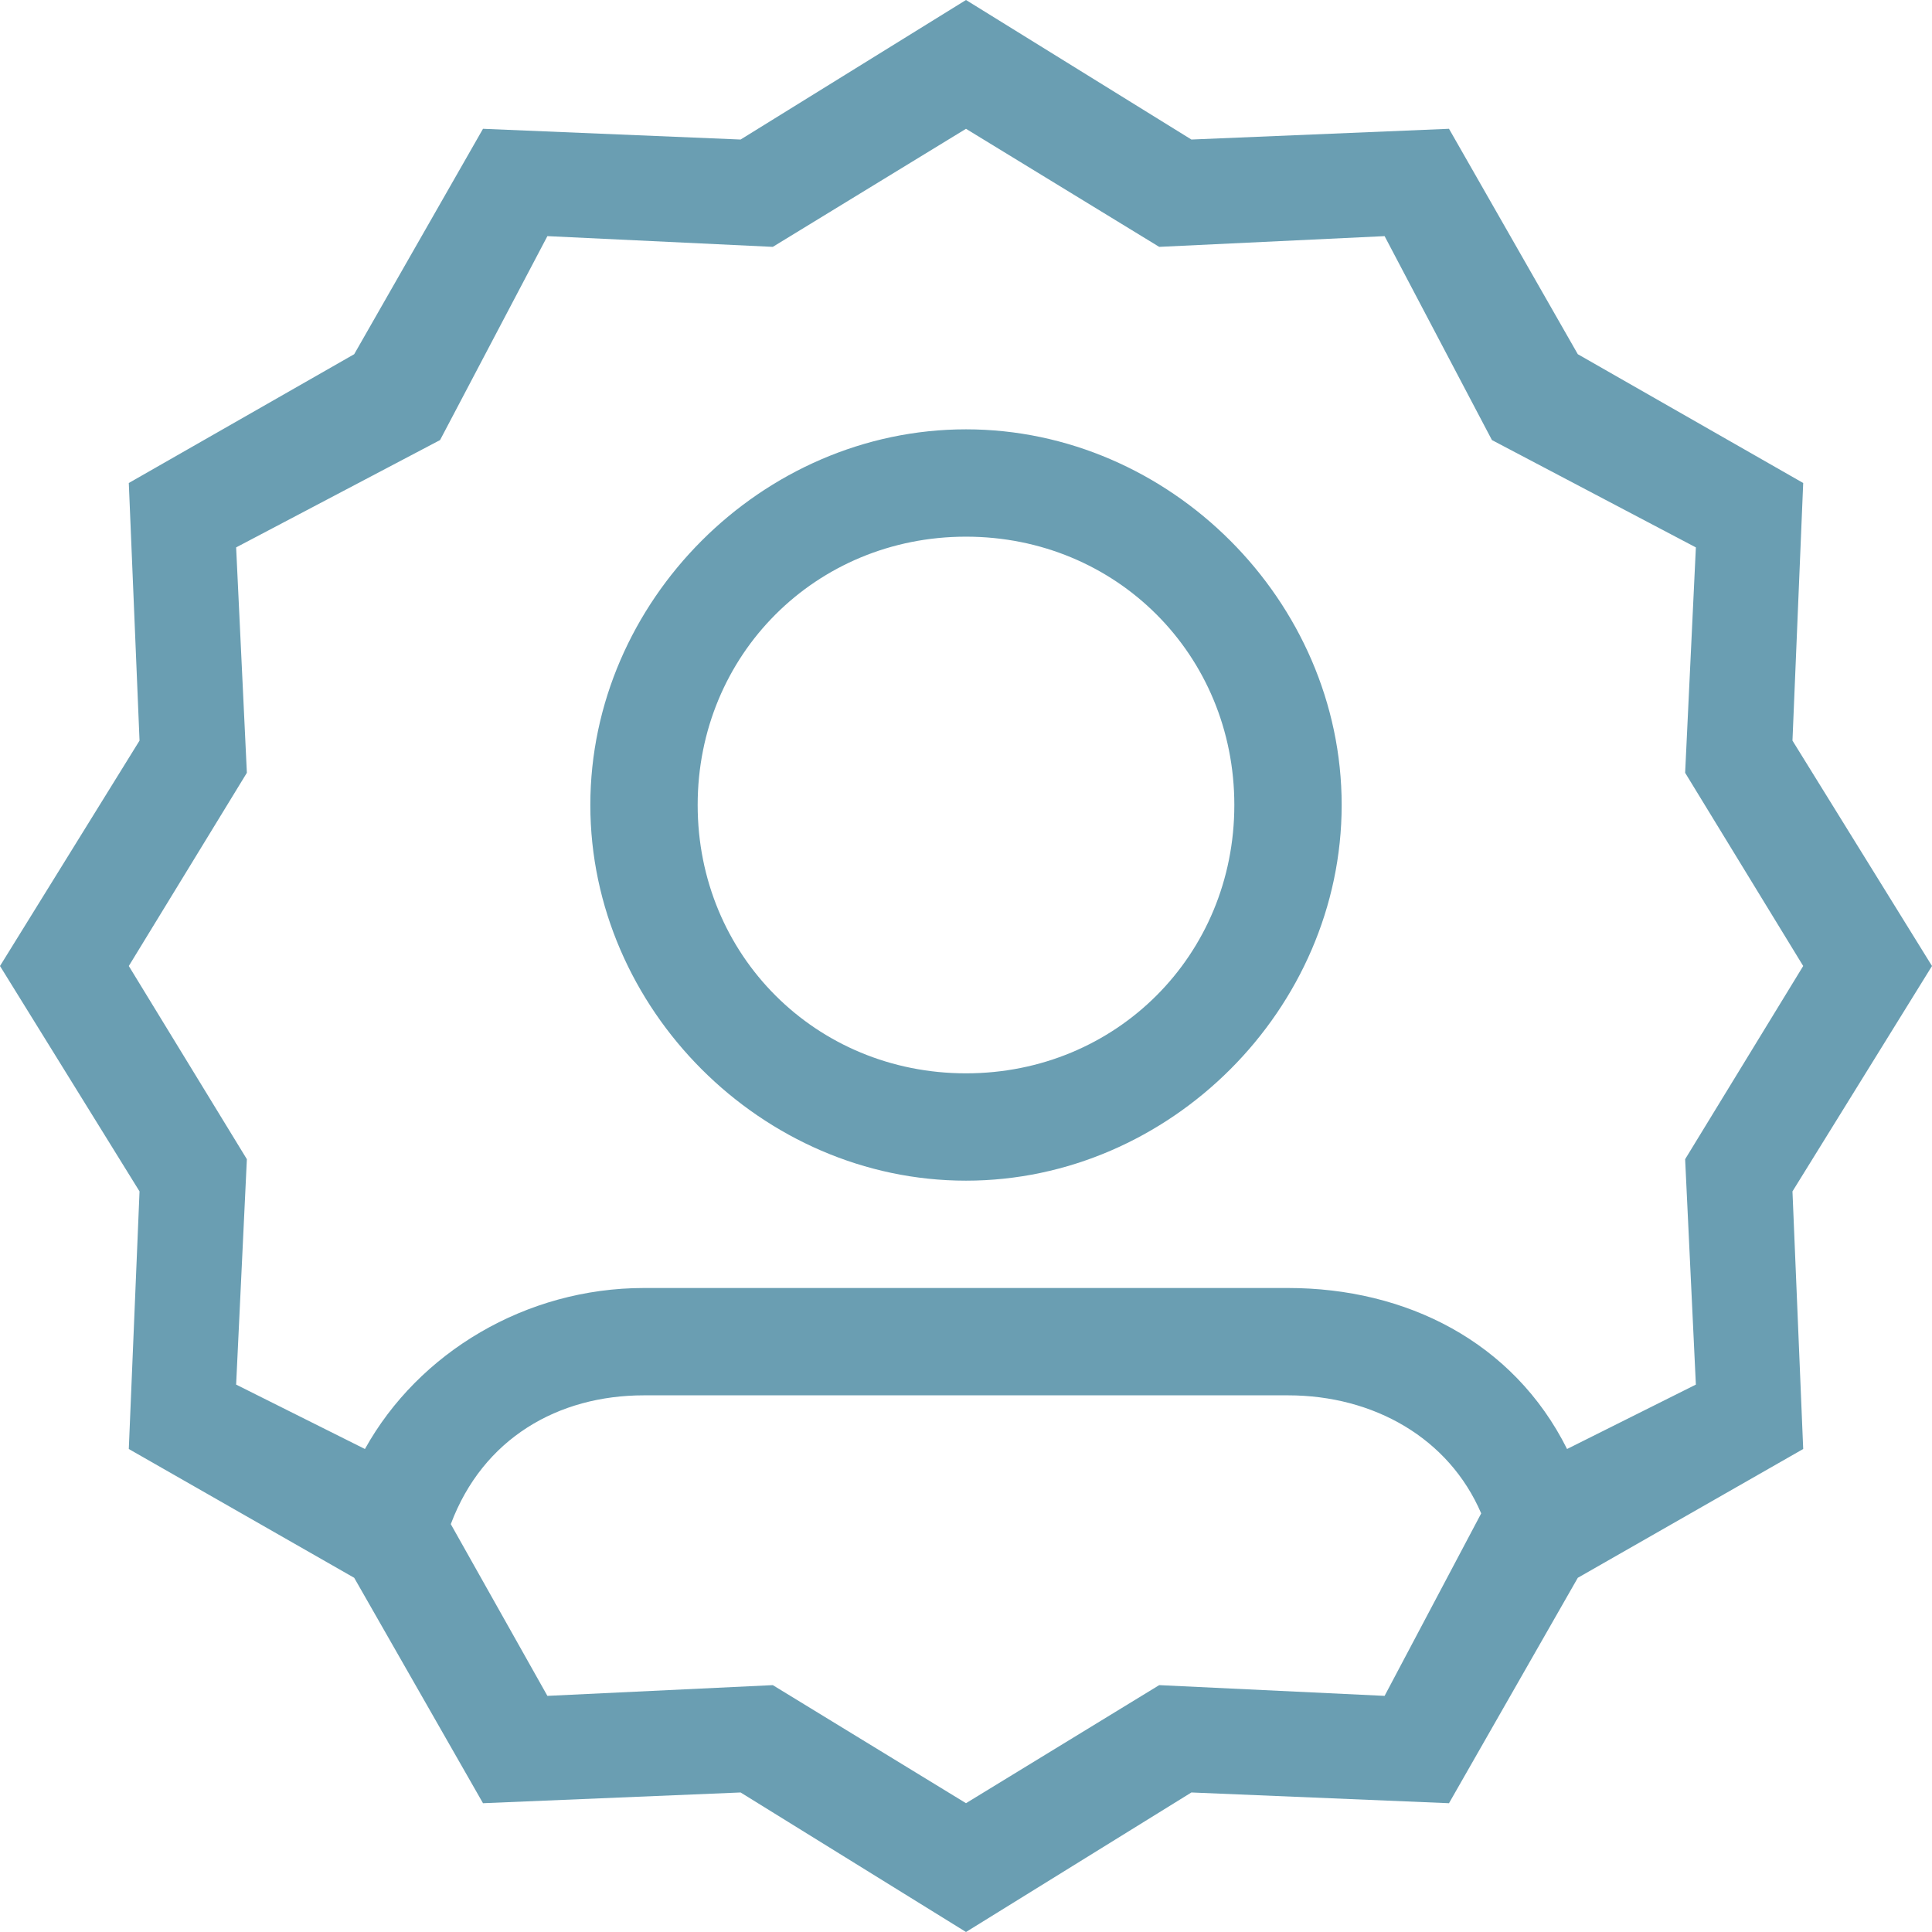 <?xml version="1.0" encoding="utf-8"?>
<!-- Generator: Adobe Illustrator 23.0.1, SVG Export Plug-In . SVG Version: 6.00 Build 0)  -->
<svg version="1.1" id="Layer_1" xmlns="http://www.w3.org/2000/svg" xmlns:xlink="http://www.w3.org/1999/xlink" x="0px" y="0px"
	 viewBox="0 0 18 18" style="enable-background:new 0 0 18 18;" xml:space="preserve">
<style type="text/css">
	.st0{fill:#6A9EB2;}
</style>
<path class="st0" d="M18,9l-1.3-2.1l0.1-2.4l-2.1-1.2l-1.2-2.1l-2.4,0.1L9,0L6.9,1.3L4.5,1.2L3.3,3.3L1.2,4.5l0.1,2.4L0,9l1.3,2.1
	l-0.1,2.4l2.1,1.2l1.2,2.1l2.4-0.1L9,18l2.1-1.3l2.4,0.1l1.2-2.1l2.1-1.2l-0.1-2.4L18,9z M12.9,15.8l-2.1-0.1L9,16.8l-1.8-1.1
	l-2.1,0.1l-0.9-1.6l0,0C4.5,13.4,5.2,13,6,13h6c0.8,0,1.5,0.4,1.8,1.1l0,0L12.9,15.8z M15.8,12.9l-1.2,0.6c-0.5-1-1.5-1.5-2.6-1.5H6
	c-1.1,0-2.1,0.6-2.6,1.5l-1.2-0.6l0.1-2.1L1.2,9l1.1-1.8L2.2,5.1l1.9-1l1-1.9l2.1,0.1L9,1.2l1.8,1.1l2.1-0.1l1,1.9l1.9,1l-0.1,2.1
	L16.8,9l-1.1,1.8L15.8,12.9z M9,4C7.1,4,5.5,5.6,5.5,7.5S7.1,11,9,11s3.5-1.6,3.5-3.5S10.9,4,9,4z M9,10c-1.4,0-2.5-1.1-2.5-2.5
	S7.6,5,9,5s2.5,1.1,2.5,2.5C11.5,8.9,10.4,10,9,10z"/>
</svg>
